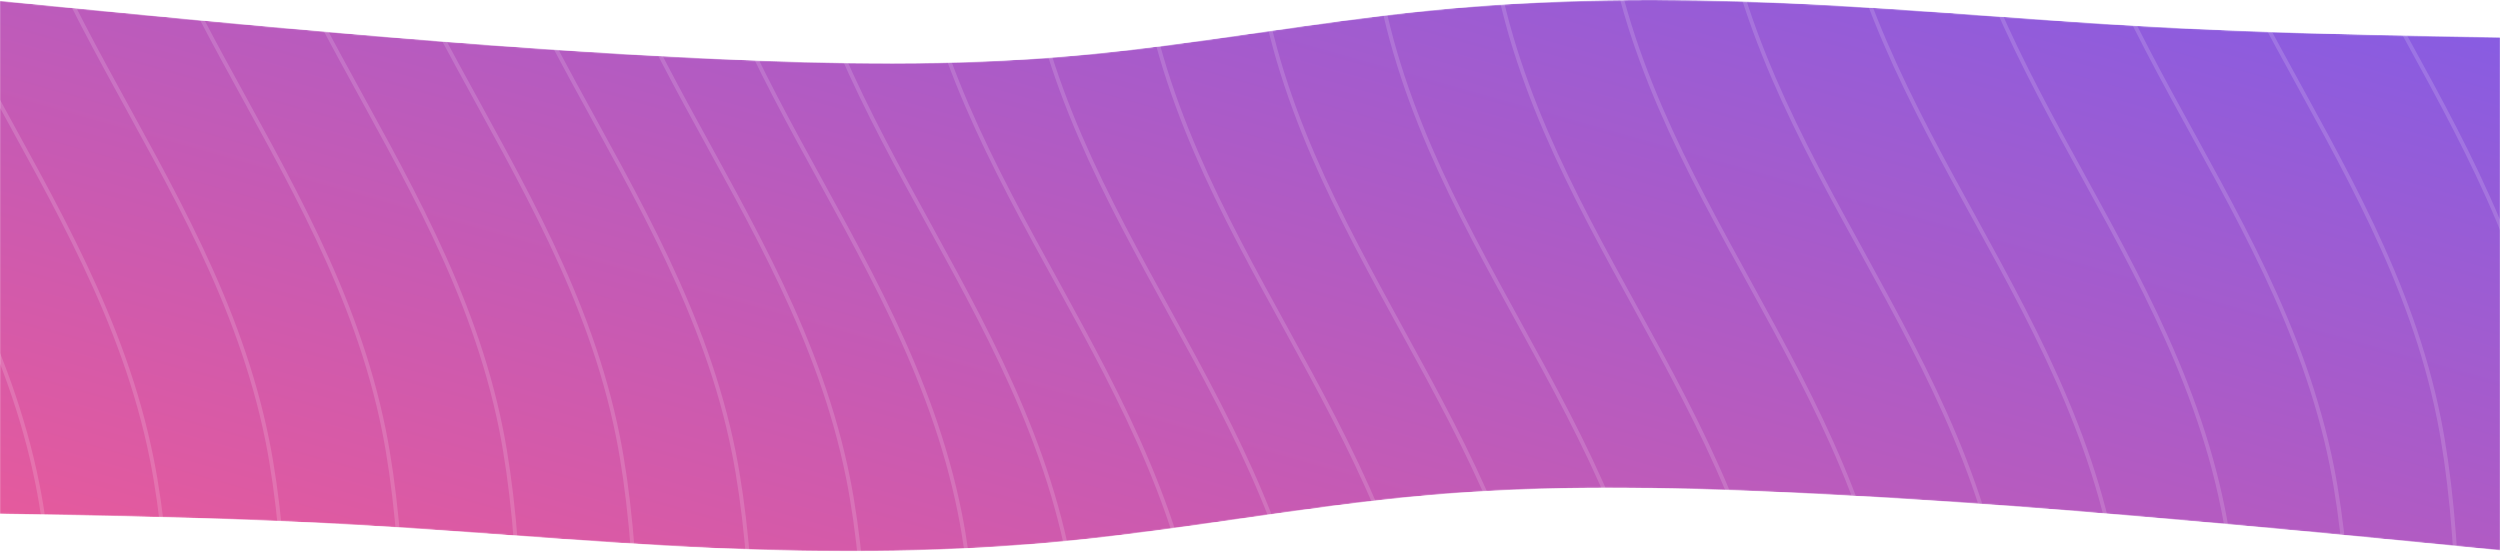<svg width="1920" height="424" fill="none" xmlns="http://www.w3.org/2000/svg"><mask id="a" style="mask-type:alpha" maskUnits="userSpaceOnUse" x="0" y="0" width="1920" height="424"><path fill-rule="evenodd" clip-rule="evenodd" d="M0 .648l45.7 4.5c45.6 4.5 137 13.5 228.5 21.3 91.5 7.9 183.1 14.5 274.6 18.7 91.5 4.2 182.9 5.8 274.2-2.2 48.698-4.267 97.425-11.265 146.15-18.263 42.62-6.122 85.25-12.244 127.85-16.537 91.3-9.2 182.7-9.8 274.2-5.8 52.62 2.301 105.28 6.123 157.94 9.945 38.89 2.823 77.79 5.646 116.66 7.855 86.82 4.934 173.55 6.627 221.15 7.556 2.57.05 5.02.098 7.35.145l45.7.8v58H0v-86zm1920 336v86l-45.7-4.5c-45.6-4.5-137-13.5-228.5-21.299-91.5-7.901-183.1-14.501-274.6-18.701-91.5-4.2-182.9-5.799-274.2 2.201-48.7 4.267-97.425 11.265-146.15 18.263-42.625 6.122-85.248 12.244-127.85 16.536-91.3 9.2-182.7 9.8-274.2 5.8-52.625-2.3-105.283-6.122-157.935-9.944h-.003c-38.895-2.823-77.788-5.646-116.662-7.856-86.82-4.934-173.549-6.626-221.15-7.556-2.565-.05-5.018-.097-7.35-.144l-45.7-.8v-308h1920v250z" fill="url(#paint0_linear_198_371)"/></mask><g mask="url(#a)"><g filter="url(#filter0_i_198_371)"><path fill-rule="evenodd" clip-rule="evenodd" d="M0 .648l45.7 4.5c45.6 4.5 137 13.5 228.5 21.3 91.5 7.9 183.1 14.5 274.6 18.7 91.5 4.2 182.9 5.8 274.2-2.2 48.698-4.267 97.425-11.265 146.15-18.263 42.62-6.122 85.25-12.244 127.85-16.537 91.3-9.2 182.7-9.8 274.2-5.8 52.62 2.301 105.28 6.123 157.94 9.945 38.89 2.823 77.79 5.646 116.66 7.855 86.82 4.934 173.55 6.627 221.15 7.556 2.57.05 5.02.098 7.35.145l45.7.8v58H0v-86zm1920 336v86l-45.7-4.5c-45.6-4.5-137-13.5-228.5-21.299-91.5-7.901-183.1-14.501-274.6-18.701-91.5-4.2-182.9-5.799-274.2 2.201-48.7 4.267-97.425 11.265-146.15 18.263-42.625 6.122-85.248 12.244-127.85 16.536-91.3 9.2-182.7 9.8-274.2 5.8-52.625-2.3-105.283-6.122-157.935-9.944h-.003c-38.895-2.823-77.788-5.646-116.662-7.856-86.82-4.934-173.549-6.626-221.15-7.556-2.565-.05-5.018-.097-7.35-.144l-45.7-.8v-308h1920v250z" fill="url(#paint1_linear_198_371)"/></g><path d="M2053.88-664.658c-56.4 19.195-167.63 102.798-161.37 283.653 7.82 226.069 178.43 367.54 221.09 580.812 31.48 157.411 27.01 551.665-164.93 717.307" stroke="#fff" stroke-opacity=".15" stroke-width="3"/><path d="M1974.8-621.926c-56.4 19.195-167.63 102.798-161.38 283.653 7.82 226.069 178.44 367.54 221.1 580.812 31.48 157.411 27.01 551.665-164.93 717.307" stroke="#fff" stroke-opacity=".15" stroke-width="3"/><path d="M1894.65-581.235c-56.4 19.195-167.63 102.798-161.37 283.653 7.82 226.069 178.43 367.54 221.09 580.812 31.48 157.411 27.01 551.665-164.93 717.31" stroke="#fff" stroke-opacity=".15" stroke-width="3"/><path d="M1813.43-542.735c-56.4 19.195-167.64 102.798-161.38 283.653 7.82 226.069 178.44 367.54 221.09 580.812 31.49 157.411 27.02 551.665-164.93 717.31" stroke="#fff" stroke-opacity=".15" stroke-width="3"/><path d="M1731.11-506.637c-56.4 19.195-167.64 102.798-161.38 283.653 7.82 226.069 178.44 367.54 221.09 580.812 31.49 157.411 27.02 551.665-164.93 717.312" stroke="#fff" stroke-opacity=".15" stroke-width="3"/><path d="M1647.66-473.212c-56.39 19.194-167.63 102.797-161.37 283.652 7.82 226.07 178.44 367.54 221.09 580.813 31.48 157.411 27.02 551.665-164.93 717.307" stroke="#fff" stroke-opacity=".15" stroke-width="3"/><path d="M1563.07-442.811c-56.39 19.195-167.63 102.797-161.37 283.653 7.82 226.069 178.44 367.539 221.09 580.812 31.48 157.411 27.02 551.665-164.93 717.306" stroke="#fff" stroke-opacity=".15" stroke-width="3"/><path d="M1477.32-415.873c-56.4 19.194-167.63 102.797-161.38 283.653 7.82 226.069 178.44 367.539 221.1 580.812 31.48 157.411 27.01 551.668-164.94 717.308" stroke="#fff" stroke-opacity=".15" stroke-width="3"/><path d="M1390.4-392.957c-56.4 19.195-167.63 102.797-161.37 283.653 7.82 226.069 178.43 367.539 221.09 580.812 31.48 157.411 27.01 551.662-164.93 717.302" stroke="#fff" stroke-opacity=".15" stroke-width="3"/><path d="M1302.37-374.773c-56.4 19.195-167.63 102.797-161.37 283.653 7.82 226.069 178.43 367.539 221.09 580.812 31.48 157.411 27.01 551.668-164.93 717.308" stroke="#fff" stroke-opacity=".15" stroke-width="3"/><path d="M1213.37-362.221c-56.4 19.195-167.64 102.798-161.38 283.653 7.82 226.069 178.44 367.54 221.09 580.812 31.49 157.411 27.02 551.666-164.93 717.306" stroke="#fff" stroke-opacity=".15" stroke-width="3"/><path d="M1123.67-356.429c-56.4 19.194-167.636 102.797-161.38 283.652 7.82 226.069 178.44 367.54 221.09 580.813 31.49 157.411 27.02 551.664-164.93 717.304" stroke="#fff" stroke-opacity=".15" stroke-width="3"/><path d="M1033.81-358.785c-56.399 19.194-167.632 102.797-161.376 283.652 7.82 226.069 178.436 367.54 221.096 580.813 31.48 157.411 27.01 551.66-164.934 717.31" stroke="#fff" stroke-opacity=".15" stroke-width="3"/><path d="M944.742-370.892c-56.399 19.195-167.633 102.798-161.377 283.653 7.82 226.069 178.439 367.54 221.095 580.812 31.48 157.412 27.01 551.667-164.933 717.307" stroke="#fff" stroke-opacity=".15" stroke-width="3"/><path d="M857.976-394.378C801.577-375.184 690.344-291.581 696.6-110.726c7.82 226.069 178.438 367.54 221.092 580.813 31.483 157.411 27.015 551.663-164.93 717.303" stroke="#fff" stroke-opacity=".15" stroke-width="3"/><path d="M760.734-436.819c-56.398 19.194-167.632 102.797-161.376 283.652 7.82 226.07 178.438 367.54 221.093 580.813 31.482 157.411 27.014 551.665-164.931 717.304" stroke="#fff" stroke-opacity=".15" stroke-width="3"/><path d="M677.419-470.559c-56.399 19.194-167.632 102.797-161.376 283.652 7.82 226.07 178.438 367.54 221.092 580.813 31.483 157.411 27.015 551.665-164.93 717.304" stroke="#fff" stroke-opacity=".15" stroke-width="3"/><path d="M591.602-497.3c-56.398 19.195-167.632 102.798-161.376 283.653 7.82 226.069 178.438 367.54 221.093 580.812 31.482 157.411 27.014 551.665-164.931 717.305" stroke="#fff" stroke-opacity=".15" stroke-width="3"/><path d="M503.872-516.877C447.474-497.682 336.24-414.08 342.496-233.224c7.82 226.069 178.438 367.539 221.093 580.812 31.482 157.411 27.014 551.665-164.931 717.302" stroke="#fff" stroke-opacity=".15" stroke-width="3"/><path d="M414.846-529.293C358.447-510.098 247.214-426.496 253.47-245.64c7.82 226.069 178.438 367.539 221.092 580.812 31.483 157.411 27.015 551.665-164.93 717.308" stroke="#fff" stroke-opacity=".15" stroke-width="3"/><path d="M325.123-534.703c-56.399 19.194-167.633 102.797-161.377 283.652 7.82 226.07 178.438 367.54 221.093 580.813 31.482 157.411 27.015 551.665-164.931 717.308" stroke="#fff" stroke-opacity=".15" stroke-width="3"/><path d="M235.245-533.386C178.846-514.191 67.612-430.588 73.868-249.733c7.82 226.069 178.438 367.54 221.093 580.812 31.482 157.411 27.015 551.665-164.931 717.311" stroke="#fff" stroke-opacity=".15" stroke-width="3"/><path d="M145.687-525.695C89.288-506.501-21.945-422.898-15.689-242.043c7.82 226.07 178.438 367.54 221.093 580.813 31.482 157.411 27.014 551.665-164.931 717.31" stroke="#fff" stroke-opacity=".15" stroke-width="3"/><path d="M56.846-512.025C.447-492.831-110.786-409.228-104.53-228.373c7.82 226.07 178.438 367.54 221.092 580.813 31.482 157.411 27.015 551.665-164.93 717.31" stroke="#fff" stroke-opacity=".15" stroke-width="3"/><path d="M-30.955-492.771c-56.399 19.195-167.632 102.798-161.376 283.653 7.819 226.069 178.438 367.54 221.092 580.812C60.243 529.106 55.776 923.36-136.17 1089" stroke="#fff" stroke-opacity=".15" stroke-width="3"/></g><defs><linearGradient id="paint0_linear_198_371" x1="-261.604" y1="479.09" x2="74.322" y2="-709.704" gradientUnits="userSpaceOnUse"><stop stop-color="#F55991"/><stop offset="1" stop-color="#725DF2"/></linearGradient><linearGradient id="paint1_linear_198_371" x1="-261.604" y1="479.09" x2="74.322" y2="-709.704" gradientUnits="userSpaceOnUse"><stop stop-color="#F55991"/><stop offset="1" stop-color="#725DF2"/></linearGradient><filter id="filter0_i_198_371" x="0" y="0" width="1920" height="423.297" filterUnits="userSpaceOnUse" color-interpolation-filters="sRGB"><feFlood flood-opacity="0" result="BackgroundImageFix"/><feBlend in="SourceGraphic" in2="BackgroundImageFix" result="shape"/><feColorMatrix in="SourceAlpha" values="0 0 0 0 0 0 0 0 0 0 0 0 0 0 0 0 0 0 127 0" result="hardAlpha"/><feOffset/><feGaussianBlur stdDeviation="6"/><feComposite in2="hardAlpha" operator="arithmetic" k2="-1" k3="1"/><feColorMatrix values="0 0 0 0 0 0 0 0 0 0 0 0 0 0 0 0 0 0 0.5 0"/><feBlend in2="shape" result="effect1_innerShadow_198_371"/></filter></defs></svg>